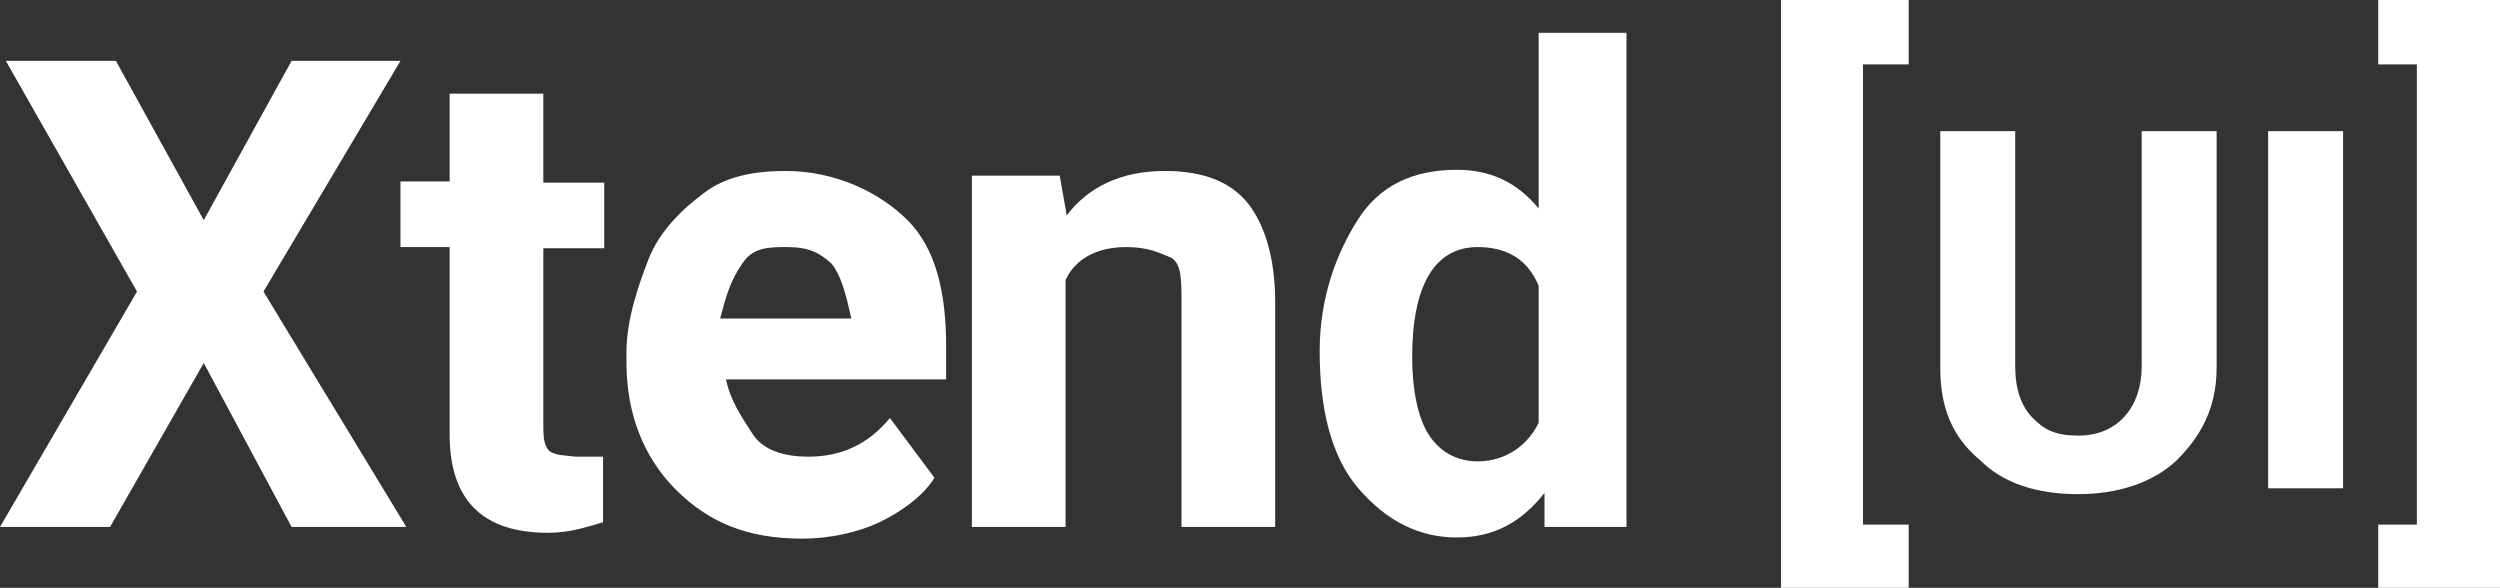 <?xml version="1.0" encoding="utf-8"?>
<!-- Generator: Adobe Illustrator 24.3.0, SVG Export Plug-In . SVG Version: 6.00 Build 0)  -->
<svg version="1.1" id="Layer_1_copy" xmlns="http://www.w3.org/2000/svg" xmlns:xlink="http://www.w3.org/1999/xlink" x="0px"
	 y="0px" viewBox="0 0 213.5 50.2" style="enable-background:new 0 0 213.5 50.2;" xml:space="preserve">
<rect x="0" y="0" width="213.5" height="50.2" fill="#333333" stroke="none"/>
<style type="text/css">
	.st0{fill:#FFFFFF;}
</style>
<polygon class="st0" points="34.2,5.2 24.9,5.2 17.4,18.8 9.9,5.2 0.5,5.2 11.7,24.9 0,45 9.4,45 17.4,31 24.9,45 34.7,45 
	22.5,24.9 "/>
<path class="st0" d="M46.9,38.5c-0.5-0.5-0.5-1.4-0.5-2.3v-15h5.2v-5.6h-5.2V8h-8v7.5h-4.2v5.6h4.2v16c0,5.6,2.8,8.4,8.4,8.4
	c1.9,0,3.3-0.5,4.7-0.9V39c-0.5,0-1.4,0-2.3,0C48.3,38.9,47.4,38.9,46.9,38.5z"/>
<path class="st0" d="M67.1,14.6c-2.8,0-5.2,0.5-7,1.9c-1.9,1.4-3.8,3.3-4.7,5.6s-1.9,5.2-1.9,8V31c0,4.2,1.4,8,4.2,10.8
	S63.8,46,68.5,46c2.3,0,4.7-0.5,6.6-1.4s3.8-2.3,4.7-3.8L76,35.7C74.1,38,71.8,39,69,39c-1.9,0-3.8-0.5-4.7-1.9
	c-0.9-1.4-1.9-2.8-2.3-4.7h18.8v-2.8c0-4.7-0.9-8.4-3.3-10.8S71.3,14.6,67.1,14.6z M72.7,27.2H61.5c0.5-1.9,0.9-3.3,1.9-4.7
	c0.9-1.4,2.3-1.4,3.8-1.4c1.9,0,2.8,0.5,3.8,1.4C71.8,23.5,72.2,24.9,72.7,27.2L72.7,27.2L72.7,27.2z"/>
<path class="st0" d="M99.5,14.6c-3.8,0-6.6,1.4-8.4,3.8L90.5,15H83v30h8V23.9c0.9-1.9,2.8-2.8,5.2-2.8c1.9,0,2.8,0.5,3.8,0.9
	c0.9,0.5,0.9,1.9,0.9,3.8V45h8V25.8c0-3.8-0.9-6.6-2.3-8.4C105.1,15.5,102.7,14.6,99.5,14.6z"/>
<path class="st0" d="M131.4,17.8c-1.9-2.3-4.2-3.3-7-3.3c-3.8,0-6.6,1.4-8.4,4.2s-3.3,6.6-3.3,11.3s0.9,8.9,3.3,11.7
	s5.2,4.2,8.4,4.2c3.3,0,5.6-1.4,7.5-3.8V45h7V2.8h-7.5V17.8z M131.4,36.1c-0.9,1.9-2.8,3.3-5.2,3.3c-1.9,0-3.3-0.9-4.2-2.3
	c-0.9-1.4-1.4-3.8-1.4-6.6c0-6.1,1.9-9.4,5.6-9.4c2.3,0,4.2,0.9,5.2,3.3C131.4,24.4,131.4,36.1,131.4,36.1z"/>
<path class="st0" d="M182.9,31.3c0,3.4-2,5.9-5.4,5.9c-2,0-2.9-0.5-3.9-1.5s-1.5-2.5-1.5-4.4V11.2h-6.4v20.2c0,3.4,1,5.9,3.4,7.9
	c2,2,4.9,2.9,8.4,2.9c3.4,0,6.4-1,8.4-2.9c2-2,3.4-4.4,3.4-7.9V11.2h-6.4V31.3z"/>
<rect x="193.7" y="11.2" class="st0" width="6.4" height="30.5"/>
<polygon class="st0" points="152.1,50.2 163,50.2 163,44.8 159.1,44.8 159.1,5.5 163,5.5 163,0 152.1,0 "/>
<polygon class="st0" points="203.1,0 203.1,5.5 206.4,5.5 206.4,44.8 203.1,44.8 203.1,50.2 213.5,50.2 213.5,0 "/>
</svg>
